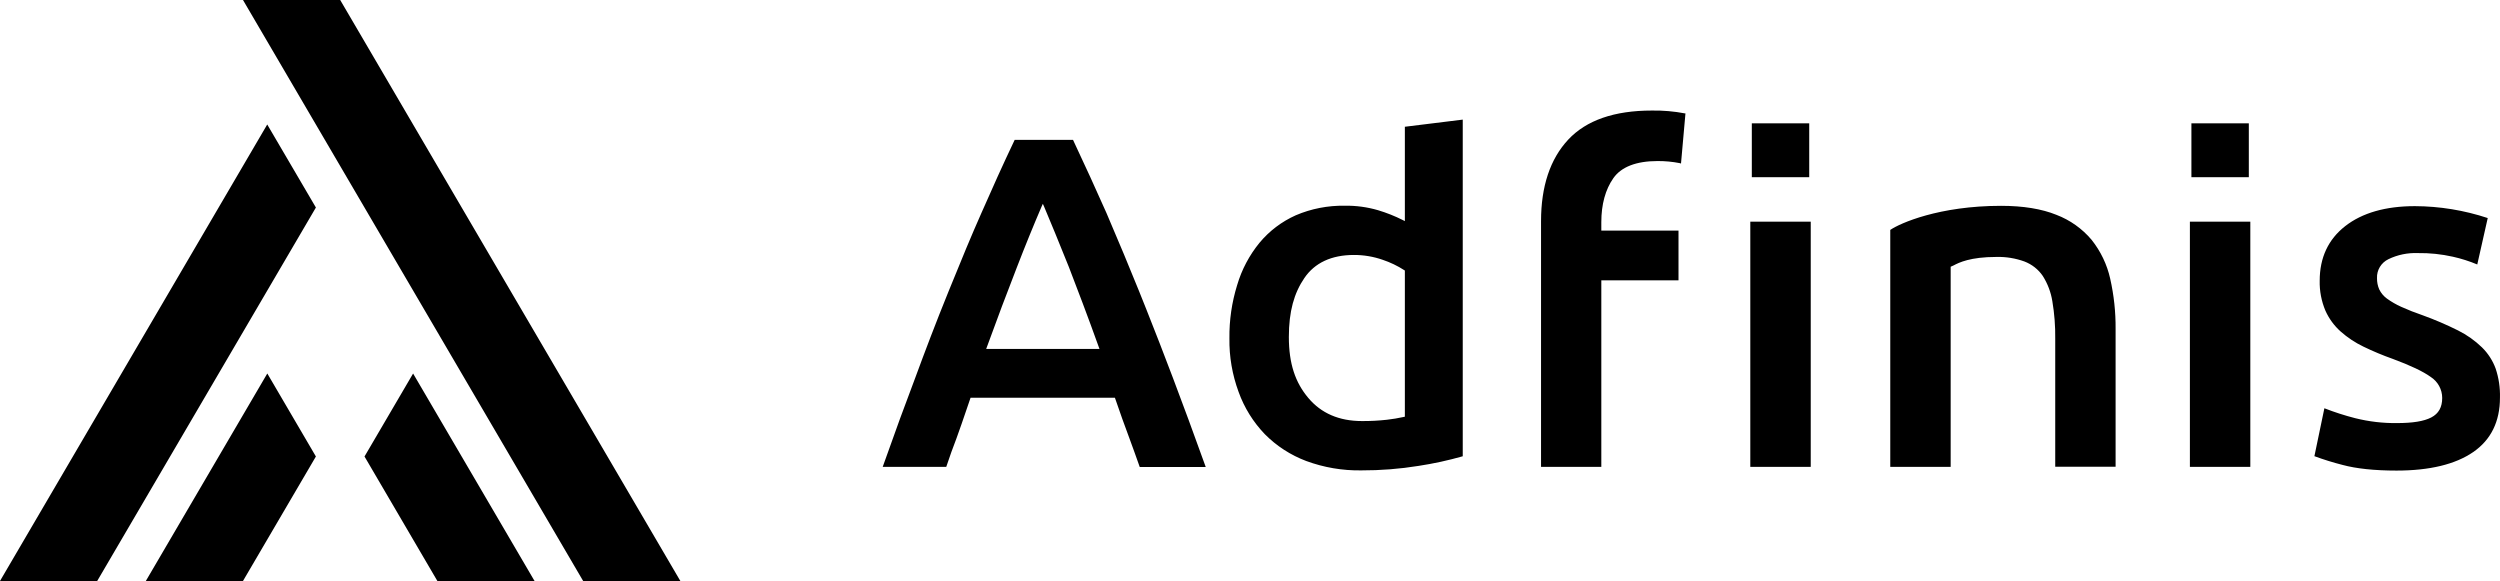 <?xml version="1.0" encoding="UTF-8"?>
<svg viewBox="0 0 142 33" version="1.1" xmlns="http://www.w3.org/2000/svg" xmlns:xlink="http://www.w3.org/1999/xlink">
    <title>Adfinis_blau</title>
    <g id="Landing-Page" stroke="none" stroke-width="1" fill="none" fill-rule="evenodd">
        <g id="DT-/-Embroider-Initiative" transform="translate(-441, -2639)" fill="#000000" fill-rule="nonzero">
            <g id="Adfinis_blau" transform="translate(441, 2639)">
                <path d="M65.109,17.563 L64.695,16.529 C64.167,15.214 63.558,13.763 62.844,12.092 C62.236,10.721 61.634,9.403 60.947,7.944 L57.634,7.944 C56.985,9.307 56.356,10.7 55.747,12.092 C55.174,13.384 54.63,14.697 53.887,16.529 C53.143,18.361 52.544,19.943 51.983,21.467 C51.435,22.908 50.847,24.51 50.137,26.519 L53.747,26.519 C53.937,25.945 54.133,25.399 54.33,24.891 C54.525,24.359 54.718,23.792 54.905,23.243 L55.127,22.593 L63.327,22.593 L63.345,22.644 C63.615,23.434 63.884,24.186 64.147,24.886 C64.326,25.376 64.537,25.951 64.737,26.524 L68.485,26.524 C67.835,24.716 67.176,22.921 66.625,21.472 C66.112,20.105 65.602,18.812 65.109,17.563 Z M56.015,19.82 L56.053,19.717 C56.636,18.116 57.189,16.644 57.75,15.206 C58.229,13.965 58.703,12.804 59.161,11.736 L59.234,11.576 L59.305,11.736 C59.677,12.614 60.138,13.738 60.715,15.174 C61.176,16.369 61.785,17.965 62.413,19.717 L62.451,19.82 L56.015,19.82 Z M79.796,12.559 L79.681,12.5 C79.229,12.272 78.757,12.085 78.271,11.939 C77.66,11.761 77.024,11.675 76.386,11.685 C75.428,11.668 74.477,11.853 73.598,12.229 C72.804,12.585 72.103,13.115 71.549,13.779 C70.963,14.493 70.528,15.315 70.269,16.197 C69.966,17.176 69.818,18.194 69.831,19.217 C69.815,20.254 69.992,21.285 70.352,22.26 C70.673,23.155 71.181,23.973 71.843,24.662 C72.505,25.332 73.308,25.851 74.194,26.185 C75.195,26.554 76.257,26.735 77.325,26.718 C78.413,26.721 79.499,26.636 80.572,26.463 C81.421,26.334 82.26,26.151 83.084,25.916 L83.084,6.794 L79.796,7.2 L79.796,12.559 Z M79.796,23.668 L79.736,23.682 C79.419,23.752 79.098,23.805 78.775,23.842 C78.304,23.895 77.83,23.919 77.356,23.916 C76.057,23.916 75.04,23.472 74.308,22.599 C73.575,21.727 73.207,20.662 73.207,19.142 C73.207,17.682 73.504,16.647 74.09,15.789 C74.676,14.931 75.625,14.482 76.899,14.482 C77.456,14.48 78.01,14.573 78.535,14.756 C78.967,14.901 79.38,15.099 79.762,15.345 L79.796,15.368 L79.796,23.668 Z M99.417,12.591 L102.85,12.591 L102.85,26.519 L99.417,26.519 Z M118.802,13.621 C118.269,12.988 117.581,12.499 116.803,12.202 C115.968,11.863 114.911,11.691 113.661,11.691 C110.141,11.691 107.922,12.679 107.367,13.059 L107.367,26.519 L110.798,26.519 L110.798,15.15 L110.847,15.129 C110.879,15.118 110.917,15.097 110.966,15.075 C111.271,14.915 111.906,14.594 113.401,14.594 C113.941,14.581 114.478,14.668 114.984,14.851 C115.41,15.013 115.776,15.3 116.03,15.674 C116.308,16.113 116.493,16.603 116.574,17.115 C116.692,17.815 116.746,18.525 116.737,19.235 L116.737,26.51 L120.166,26.51 L120.166,18.686 C120.174,17.725 120.071,16.767 119.859,15.829 C119.68,15.024 119.318,14.269 118.802,13.621 Z M124.386,12.591 L127.818,12.591 L127.818,26.519 L124.386,26.519 Z M99.503,7.007 L102.764,7.007 L102.764,10.066 L99.503,10.066 Z M124.472,7.007 L127.733,7.007 L127.733,10.066 L124.472,10.066 Z M141.755,20.942 C141.59,20.486 141.323,20.072 140.975,19.73 C140.575,19.343 140.117,19.018 139.616,18.769 C138.963,18.443 138.29,18.154 137.603,17.906 C137.189,17.766 136.783,17.606 136.386,17.426 C136.1,17.297 135.828,17.141 135.575,16.958 C135.39,16.822 135.241,16.644 135.141,16.439 C135.053,16.237 135.01,16.019 135.014,15.799 C134.993,15.344 135.249,14.92 135.664,14.721 C136.182,14.471 136.755,14.352 137.332,14.375 C138.002,14.366 138.672,14.435 139.326,14.582 C139.799,14.688 140.262,14.835 140.709,15.022 L141.303,12.385 C139.97,11.943 138.573,11.715 137.166,11.709 C135.505,11.709 134.173,12.09 133.209,12.843 C132.244,13.595 131.759,14.641 131.759,15.94 C131.745,16.524 131.856,17.105 132.083,17.645 C132.284,18.095 132.578,18.498 132.947,18.828 C133.337,19.174 133.775,19.464 134.246,19.69 C134.788,19.952 135.344,20.185 135.912,20.386 C136.909,20.755 137.63,21.097 138.057,21.405 C138.47,21.669 138.718,22.121 138.717,22.606 C138.717,23.133 138.514,23.493 138.096,23.711 C137.679,23.929 137.034,24.031 136.148,24.031 C135.35,24.041 134.554,23.947 133.78,23.754 C133.184,23.602 132.598,23.413 132.025,23.189 L131.458,25.911 C131.984,26.105 132.519,26.271 133.062,26.409 C133.832,26.617 134.862,26.729 136.12,26.729 C138.001,26.729 139.467,26.375 140.478,25.677 C141.49,24.979 141.998,23.941 141.998,22.585 C142.013,22.028 141.931,21.472 141.755,20.942 L141.755,20.942 Z M93.823,6.279 C91.697,6.279 90.103,6.83 89.075,7.931 C88.047,9.033 87.531,10.588 87.531,12.564 L87.531,26.519 L90.955,26.519 L90.955,15.922 L95.339,15.922 L95.339,13.097 L90.955,13.097 L90.955,12.617 C90.955,11.605 91.189,10.762 91.637,10.122 C92.085,9.481 92.936,9.148 94.148,9.148 C94.574,9.145 95.001,9.185 95.419,9.268 C95.439,9.28 95.46,9.28 95.481,9.289 L95.734,6.442 L95.71,6.442 C95.088,6.323 94.456,6.268 93.823,6.279 Z M19.323,0 L38.644,33 L33.123,33 L13.802,0 L19.323,0 Z M23.464,21.216 L30.362,33 L24.843,33 L20.704,25.929 L23.464,21.216 Z M15.183,21.214 L17.943,25.929 L13.801,33 L8.283,33 L15.183,21.214 Z M15.179,7.071 L17.943,11.787 L5.521,33 L0,33 L15.179,7.071 Z" id="Combined-Shape"></path>
            </g>
        </g>
    </g>
</svg>